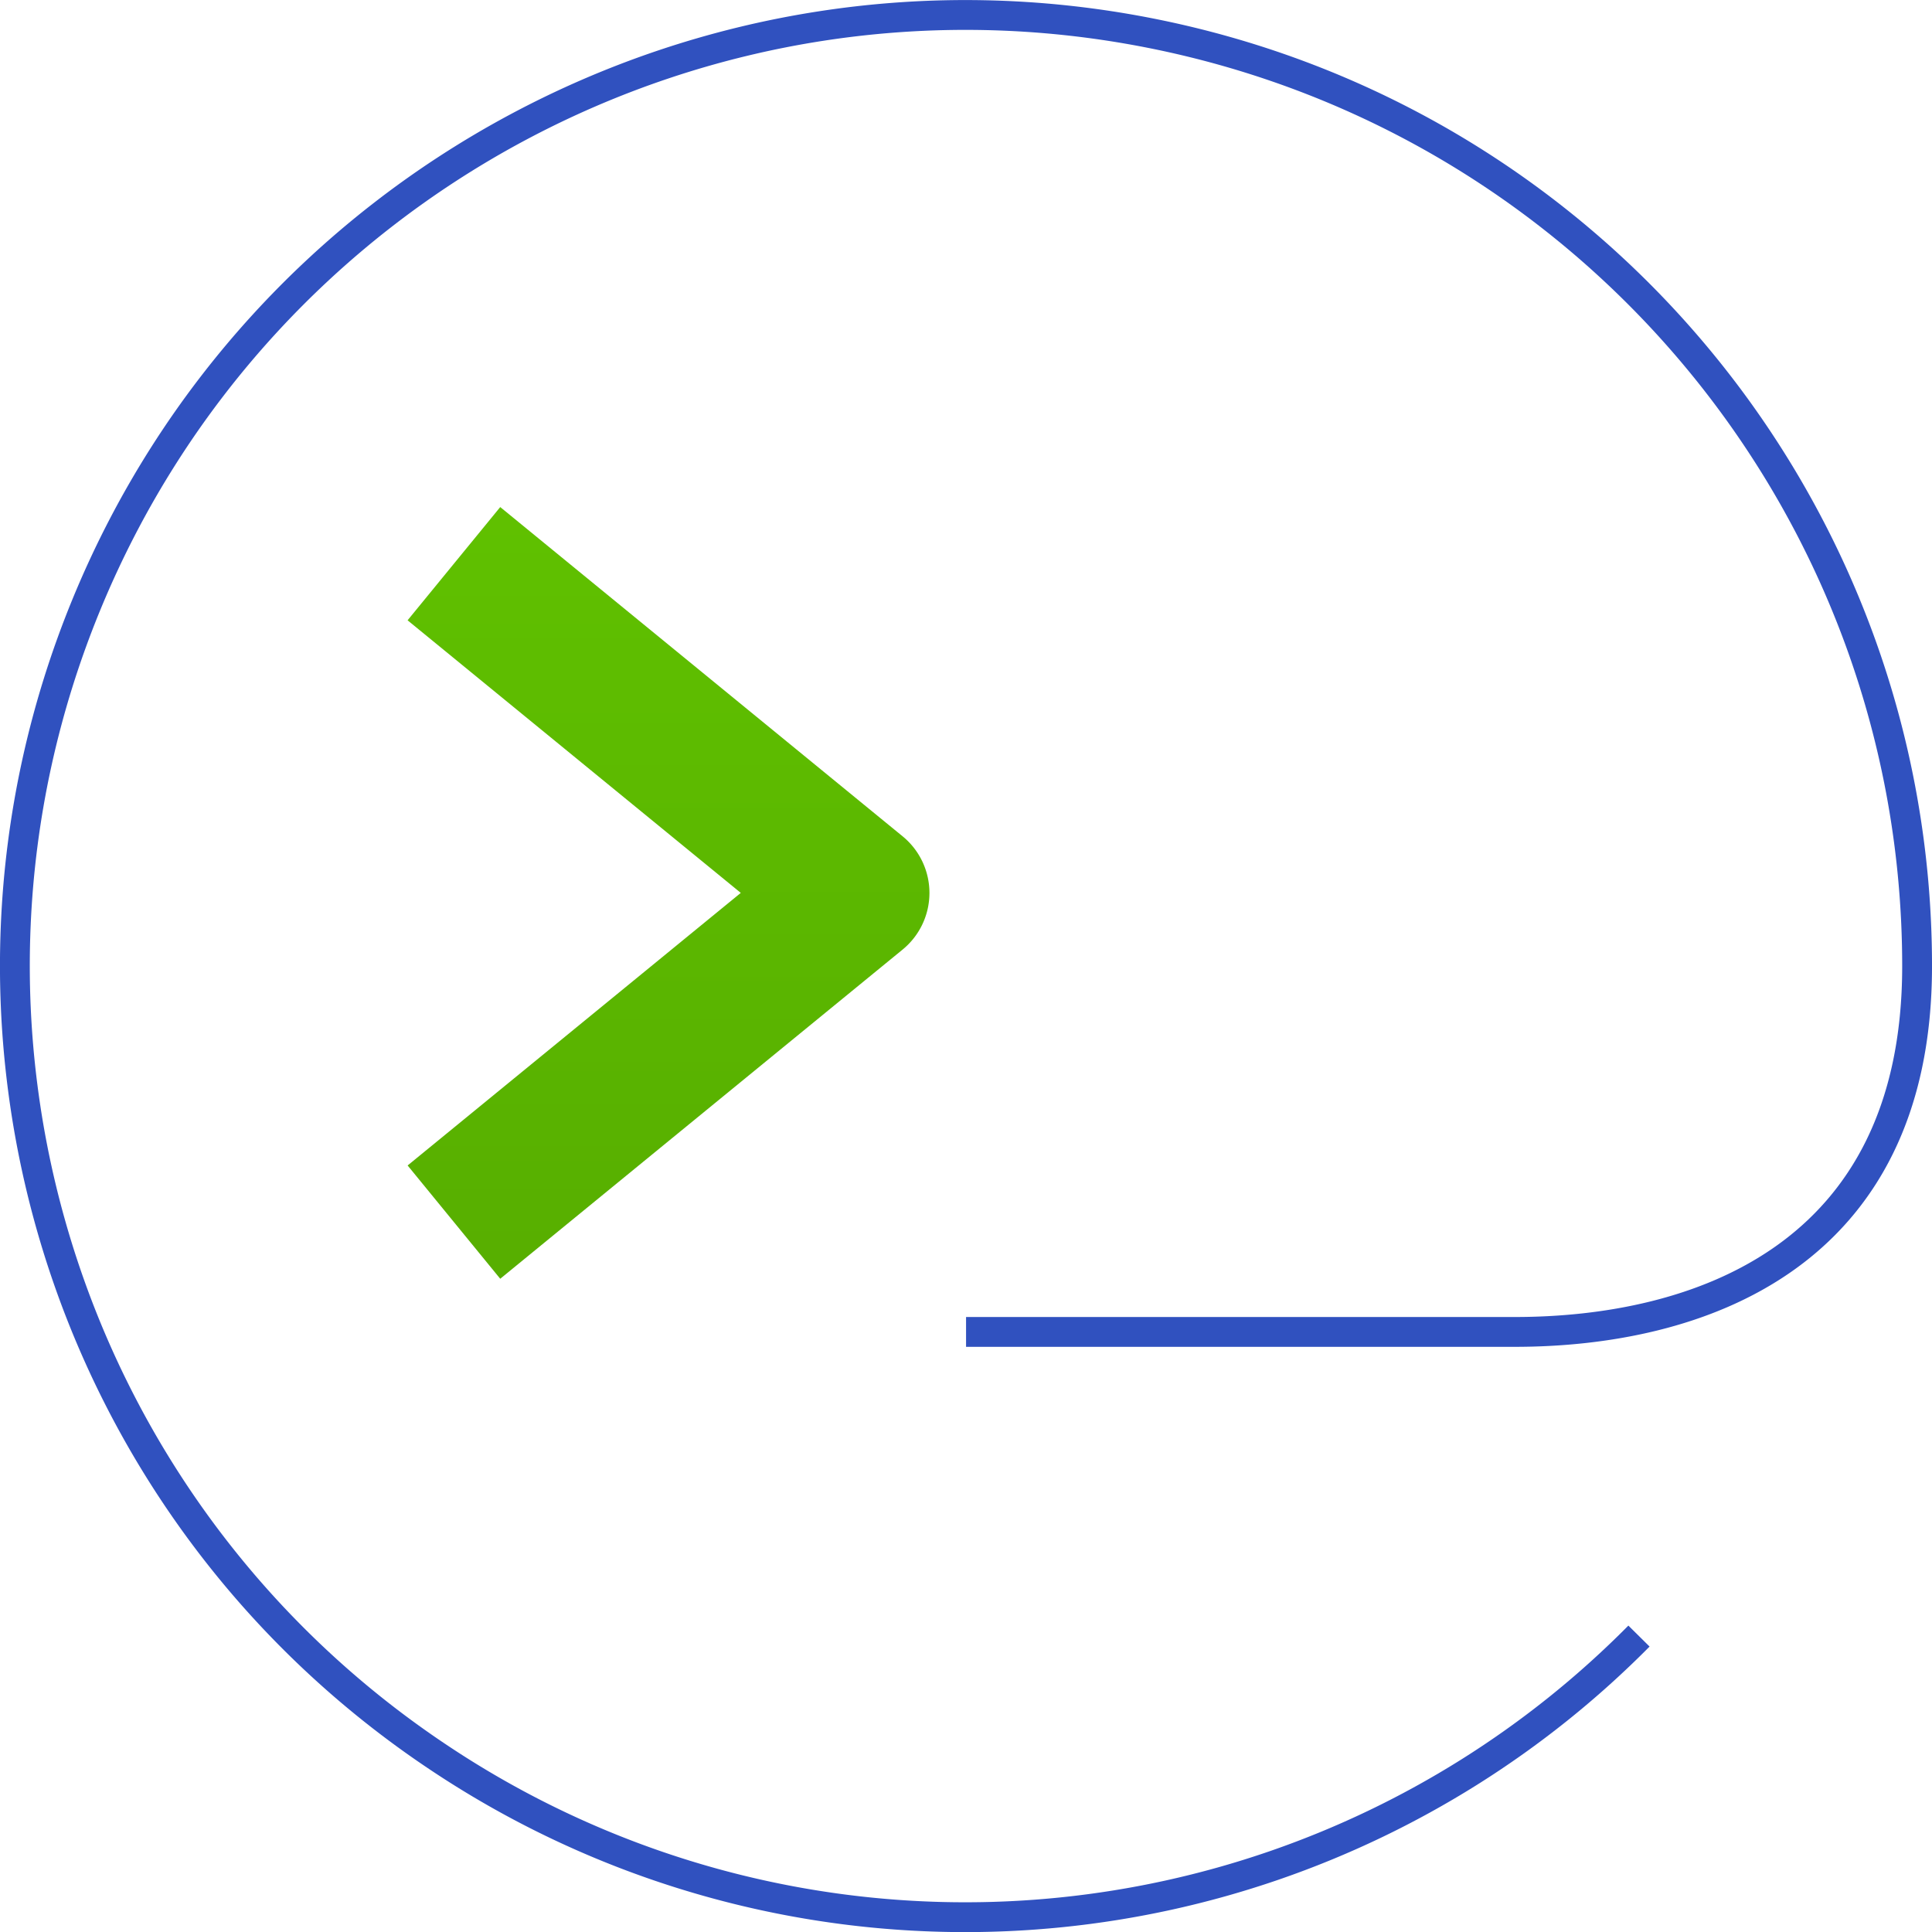 <svg xmlns="http://www.w3.org/2000/svg" xmlns:xlink="http://www.w3.org/1999/xlink" viewBox="0 0 1096.87 1096.93"><defs><style>.cls-1{fill:url(#Névtelen_színátmenet);}.cls-2{fill:none;stroke:#3051bf;stroke-linejoin:round;stroke-width:16.93px;}</style><linearGradient id="Névtelen_színátmenet" x1="-201.49" y1="992.22" x2="-201.49" y2="871.34" gradientTransform="matrix(3.78, 0, 0, -3.78, 1141.11, 4028.6)" gradientUnits="userSpaceOnUse"><stop offset="0" stop-color="#60c100"/><stop offset="1" stop-color="#57ae00"/></linearGradient></defs><title>sysadmin</title><g id="Layer_2" data-name="Layer 2"><g id="svg8"><g id="layer1"><path id="path4522" class="cls-1" d="M284,287.88l-52.6,64.29L420.57,506.93,231.42,661.68,284,726l228.45-186.9a41.54,41.54,0,0,0,0-64.29Z"/><path id="path4568" class="cls-2" d="M930.51,928.86a538.15,538.15,0,0,1-680.67,69.45C35.06,855.73-49,581.21,49.21,342.84s351.17-374.09,604.06-324,435.14,271.88,435.14,529.67c0,166.14-125.53,207.67-228.44,207.67H548.47"/></g></g></g></svg>